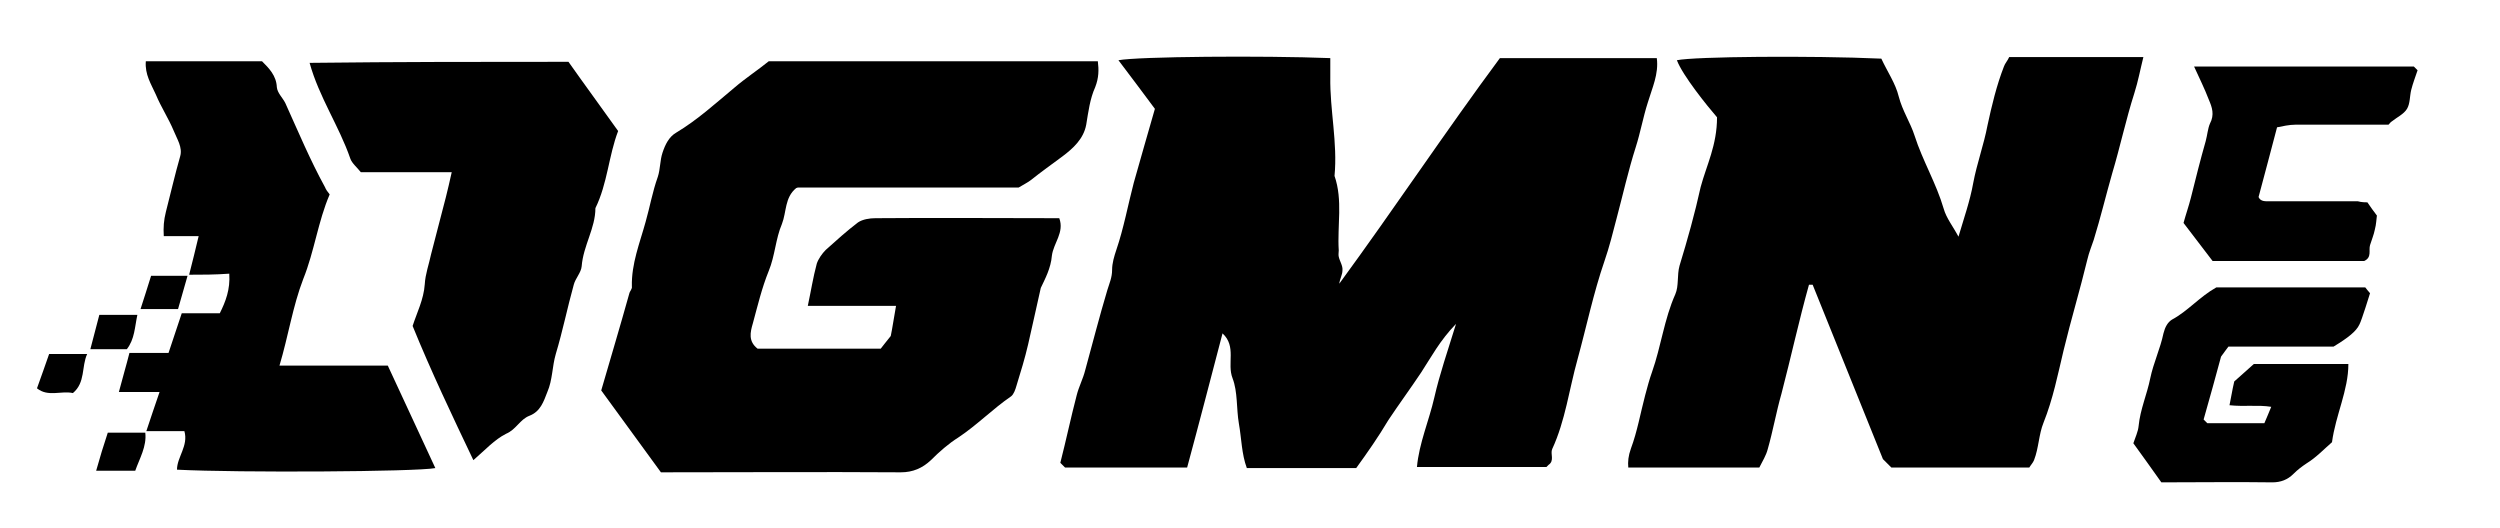 <?xml version="1.0" encoding="utf-8"?>
<!-- Generator: Adobe Illustrator 27.1.1, SVG Export Plug-In . SVG Version: 6.00 Build 0)  -->
<svg version="1.1" xmlns="http://www.w3.org/2000/svg" xmlns:xlink="http://www.w3.org/1999/xlink" x="0px" y="0px"
	 viewBox="0 0 473.2 100" style="enable-background:new 0 0 473.2 100;" xml:space="preserve">
<style type="text/css">
	.st0{fill:#000000;}
</style>
<g id="FINAL">
	<g>
		<g>
			<path class="st0" d="M192.8,35.5c-14,0-27.9,0-41.8,0c-0.1,0-0.2,0.1-0.3,0.1c-2.2,1.8-1.8,4.5-2.7,6.8c-1.2,2.8-1.3,6-2.5,8.9
				c-1.3,3.2-2.1,6.6-3,9.9c-0.5,1.7-0.9,3.4,0.9,4.8c7.6,0,15.3,0,23.3,0c0.4-0.5,1-1.3,1.9-2.4c0.3-1.4,0.6-3.5,1-5.7
				c-5.7,0-11,0-16.7,0c0.6-2.8,1-5.4,1.7-8c0.3-0.9,1-1.9,1.7-2.6c2-1.8,4-3.6,6.1-5.2c0.9-0.6,2.2-0.8,3.3-0.8
				c11.6-0.1,23.1,0,34.8,0c1,2.7-1.1,4.7-1.4,7.1c-0.2,2.4-1.3,4.4-2.1,6.1c-0.9,3.9-1.6,7.3-2.4,10.7c-0.6,2.6-1.4,5.2-2.2,7.8
				c-0.2,0.7-0.5,1.6-1,2c-3.5,2.4-6.4,5.4-10,7.8c-1.9,1.2-3.6,2.7-5.2,4.3c-1.6,1.5-3.4,2.3-5.7,2.3c-15.2-0.1-30.3,0-45.4,0
				c-3.8-5.2-7.6-10.4-11.3-15.5c1.8-6.2,3.6-12.2,5.3-18.3c0.1-0.5,0.6-0.9,0.5-1.4c-0.1-4.3,1.5-8.2,2.6-12.2
				c0.8-2.8,1.3-5.7,2.3-8.5c0.5-1.5,0.4-3.1,0.9-4.6c0.5-1.5,1.2-3,2.6-3.8c4-2.4,7.4-5.5,11-8.5c2.1-1.8,4.4-3.3,6.5-5
				c20.7,0,41.4,0,62.3,0c0.2,1.6,0.2,3.1-0.5,4.9c-1,2.2-1.3,4.7-1.7,7.1c-0.5,2.7-2.5,4.5-4.5,6c-2,1.5-4,2.9-6,4.5
				C194.6,34.5,193.8,34.9,192.8,35.5z"/>
			<path class="st0" d="M35.8,52c0.6-2.4,1.2-4.7,1.8-7.3c-2.3,0-4.3,0-6.6,0c-0.1-1.7,0-3,0.4-4.6c0.9-3.5,1.7-7,2.7-10.5
				c0.5-1.7-0.6-3.3-1.2-4.8c-1-2.4-2.4-4.5-3.4-6.9c-0.9-2-2.1-3.8-1.9-6.3c7.4,0,14.6,0,22,0c1.3,1.3,2.7,2.7,2.8,4.9
				c0.1,1.1,1.1,2,1.6,3c2.4,5.3,4.7,10.8,7.5,15.9c0.2,0.5,0.5,0.9,0.9,1.4c-2.2,5.1-2.9,10.8-5,16c-2,5.2-2.8,10.7-4.5,16.4
				c3.7,0,7.1,0,10.5,0c3.4,0,6.8,0,10,0c3.1,6.6,6,13,9,19.4c-3.6,0.7-37.2,0.9-48.9,0.3c0-2.4,2.2-4.5,1.4-7.3c-2.3,0-4.8,0-7.2,0
				c0.8-2.4,1.6-4.8,2.5-7.4c-2.5,0-4.9,0-7.7,0c0.7-2.7,1.4-5,2-7.4c2.4,0,4.7,0,7.4,0c0.8-2.5,1.7-5,2.5-7.5c2.5,0,4.7,0,7.2,0
				c1.1-2.2,2-4.5,1.8-7.5C40.7,52,38.2,52,35.8,52z"/>
			<path class="st0" d="M27.5,81.9c0.3,2.6-1.1,4.9-1.9,7.2c-2.4,0-4.7,0-7.4,0c0.7-2.5,1.4-4.8,2.2-7.2
				C22.7,81.9,25.1,81.9,27.5,81.9z"/>
			<path class="st0" d="M13.8,74.4c-2.2-0.5-4.7,0.8-6.8-0.9c0.8-2.3,1.6-4.4,2.3-6.5c2.5,0,4.8,0,7.2,0
				C15.4,69.4,16.2,72.4,13.8,74.4z"/>
			<path class="st0" d="M24,66.1c-2.4,0-4.6,0-6.9,0c0.6-2.2,1.1-4.3,1.7-6.5c2.2,0,4.5,0,7.2,0C25.5,61.9,25.5,64.2,24,66.1z"/>
			<path class="st0" d="M35.5,52.2c-0.6,2.2-1.2,4.1-1.8,6.3c-2.1,0-4.5,0-7.1,0c0.7-2.1,1.3-4.1,2-6.3
				C30.9,52.2,33.4,52.2,35.5,52.2z"/>
			<path class="st0" d="M107.6,11.7c3.1,4.4,6.2,8.6,9.4,13.1c-1.8,4.7-2,9.9-4.3,14.6c0,3.8-2.3,7.1-2.6,11
				c-0.1,1.2-1.2,2.3-1.5,3.5c-1.2,4.3-2.1,8.8-3.4,13.1c-0.7,2.4-0.6,4.9-1.6,7.2c-0.7,1.8-1.3,3.7-3.4,4.5
				c-1.8,0.7-2.5,2.6-4.4,3.4c-2.2,1.1-4,3.1-6.2,5c-4-8.4-8-16.8-11.5-25.4c0.8-2.5,2.1-5,2.3-7.9c0.1-1.9,0.8-3.8,1.2-5.7
				c0.9-3.6,1.9-7.2,2.8-10.8c0.4-1.5,0.7-3,1.1-4.7c-6,0-11.6,0-17.2,0c-0.7-0.9-1.7-1.7-2-2.6c-2.1-6.1-5.9-11.6-7.7-18.1
				C75.2,11.7,91.2,11.7,107.6,11.7z"/>
		</g>
		<path class="st0" d="M256.7,88.6c-7.1,0-13.7,0-20.7,0c-1-2.7-1-5.6-1.5-8.4c-0.5-2.9-0.2-6-1.2-8.6c-1.1-2.8,0.8-6-1.9-8.5
			c-2.2,8.4-4.4,16.9-6.7,25.4c-7.9,0-15.4,0-23.1,0c-0.3-0.3-0.6-0.6-0.9-0.9c1.1-4.3,2-8.6,3.1-12.8c0.4-1.6,1.2-3.1,1.6-4.7
			c1.4-5.1,2.7-10.2,4.2-15.2c0.4-1.3,0.9-2.4,0.9-3.8c0-1.3,0.4-2.6,0.8-3.8c1.4-4.1,2.2-8.5,3.3-12.7c1.3-4.7,2.7-9.4,4-14
			c-2.2-3-4.5-6-6.9-9.2c3.7-0.7,27.3-0.9,40.1-0.4c0,1.2,0,2.4,0,3.6c-0.1,6.2,1.4,12.4,0.8,18.7c1.6,4.6,0.5,9.4,0.8,14.1
			c0,0.4-0.1,0.8,0,1.2c0.2,0.9,0.8,1.7,0.7,2.6c0,0.8-0.5,1.6-0.6,2.5c10.4-14.2,20.1-28.8,30.4-42.7c10.1,0,19.8,0,29.7,0
			c0.4,3-0.9,5.7-1.7,8.4c-0.9,2.8-1.4,5.7-2.3,8.5c-1.4,4.4-2.4,8.9-3.6,13.4c-0.7,2.7-1.4,5.5-2.3,8.1c-2.1,6.1-3.4,12.4-5.1,18.6
			c-1.6,5.7-2.3,11.6-4.8,17c-0.4,0.9,0.5,2.2-0.7,3c-0.1,0.1-0.2,0.2-0.4,0.4c-7.9,0-16,0-24.5,0c0.4-4.5,2.3-8.8,3.3-13.2
			c1-4.4,2.5-8.7,4.1-13.9c-3.1,3.2-4.7,6.3-6.6,9.2c-2,3-4.2,6-6.2,9C260.9,82.7,258.8,85.7,256.7,88.6z"/>
		<path class="st0" d="M325,22.2c-1.9-2.2-6.5-7.9-7.6-10.8c3.3-0.7,25.4-0.9,38.7-0.3c1.1,2.4,2.7,4.7,3.3,7.2
			c0.7,2.7,2.2,4.9,3,7.4c1.5,4.7,4.1,9,5.5,13.8c0.5,1.8,1.8,3.4,2.8,5.3c1-3.4,2.2-6.8,2.8-10.2c0.7-3.7,2-7.2,2.7-10.9
			c0.8-3.7,1.7-7.5,3.1-11.1c0.2-0.6,0.7-1.1,1-1.8c1.3,0,2.5,0,3.7,0c7.1,0,14.3,0,21.7,0c-0.6,2.4-1,4.6-1.7,6.8
			c-1.6,5-2.7,10.2-4.2,15.2c-1.2,4.2-2.2,8.4-3.5,12.6c-0.4,1.2-0.9,2.4-1.2,3.7c-1.4,5.8-3.1,11.4-4.5,17.2
			c-1.1,4.6-2,9.2-3.8,13.7c-0.9,2.2-0.9,4.8-1.8,7.1c-0.2,0.5-0.6,0.9-0.9,1.4c-8.6,0-17.3,0-26.1,0c-0.4-0.4-1-1-1.6-1.6
			c-4.4-11-8.9-22-13.3-33c-0.2,0-0.5,0-0.7,0c-1.9,6.8-3.4,13.7-5.2,20.6c-1,3.5-1.6,7-2.6,10.5c-0.3,1.2-1,2.3-1.6,3.5
			c-8.3,0-16.4,0-24.8,0c-0.1-1.1,0-2.2,0.5-3.6c1.2-3.2,1.8-6.7,2.7-10.1c0.4-1.5,0.8-3,1.3-4.4c1.7-4.8,2.3-10,4.4-14.7
			c0.7-1.6,0.3-3.6,0.8-5.4c1.5-4.9,2.9-9.9,4-14.9C323,31.3,325,27.5,325,22.2z"/>
		<path class="st0" d="M448.1,38.3c0.7,1,1.1,1.6,1.8,2.5c-0.1,0.6-0.1,1.6-0.4,2.7c-0.2,1-0.6,1.9-0.9,2.9c-0.3,1,0.4,2.3-1.1,3
			c-9.4,0-18.9,0-28.7,0c-1.7-2.2-3.5-4.6-5.5-7.2c0.4-1.5,1-3.2,1.4-4.8c0.9-3.6,1.8-7.2,2.8-10.7c0.3-1.1,0.4-2.4,0.8-3.3
			c0.9-1.7,0.4-3.1-0.2-4.5c-0.8-2.1-1.8-4.1-2.8-6.3c14,0,27.9,0,41.6,0c0.3,0.3,0.5,0.5,0.7,0.7c-0.4,1.2-0.9,2.5-1.2,3.7
			c-0.3,1.2-0.2,2.6-0.8,3.6c-0.6,1-1.9,1.6-2.9,2.4c-0.2,0.1-0.3,0.3-0.6,0.6c-5.7,0-11.7,0-17.6,0c-1.2,0-2.5,0.3-3.5,0.5
			c-1.2,4.5-2.3,8.8-3.5,13.2c0.4,0.9,1.3,0.8,2.3,0.8c5.5,0,11,0,16.5,0C447,38.3,447.8,38.3,448.1,38.3z"/>
		<path class="st0" d="M441.4,83.7c-1.5,1.3-3,2.9-4.8,4c-0.9,0.6-1.7,1.2-2.5,2c-1.1,1.1-2.4,1.6-4,1.6c-6.9-0.1-13.9,0-21,0
			c-1.8-2.5-3.6-5.1-5.3-7.4c0.4-1.2,0.9-2.2,1-3.3c0.3-3.1,1.6-6,2.2-9c0.6-2.9,1.9-5.6,2.5-8.5c0.3-1.2,0.8-2.1,1.6-2.6
			c3-1.6,5.2-4.3,8.4-6.1c9.1,0,18.6,0,28.2,0c0.2,0.3,0.5,0.6,0.9,1.1c0,0-1.6,5.2-2,5.9c-0.6,1.3-2.1,2.5-4.9,4.2
			c-6.5,0-13.1,0-19.9,0c-0.4,0.5-0.8,1.1-1.4,1.9c-1,3.7-2.1,7.7-3.3,11.9c0.1,0.1,0.4,0.4,0.7,0.7c3.5,0,7,0,10.8,0
			c0.4-0.9,0.8-1.9,1.3-3.1c-2.5-0.4-5.1,0-7.9-0.3c0.3-1.4,0.5-2.8,0.9-4.5c1.1-1,2.5-2.2,3.7-3.3c6.1,0,11.9,0,17.9,0
			C444.5,73.9,442.1,78.5,441.4,83.7z"/>
	</g>
</g>
</svg>
